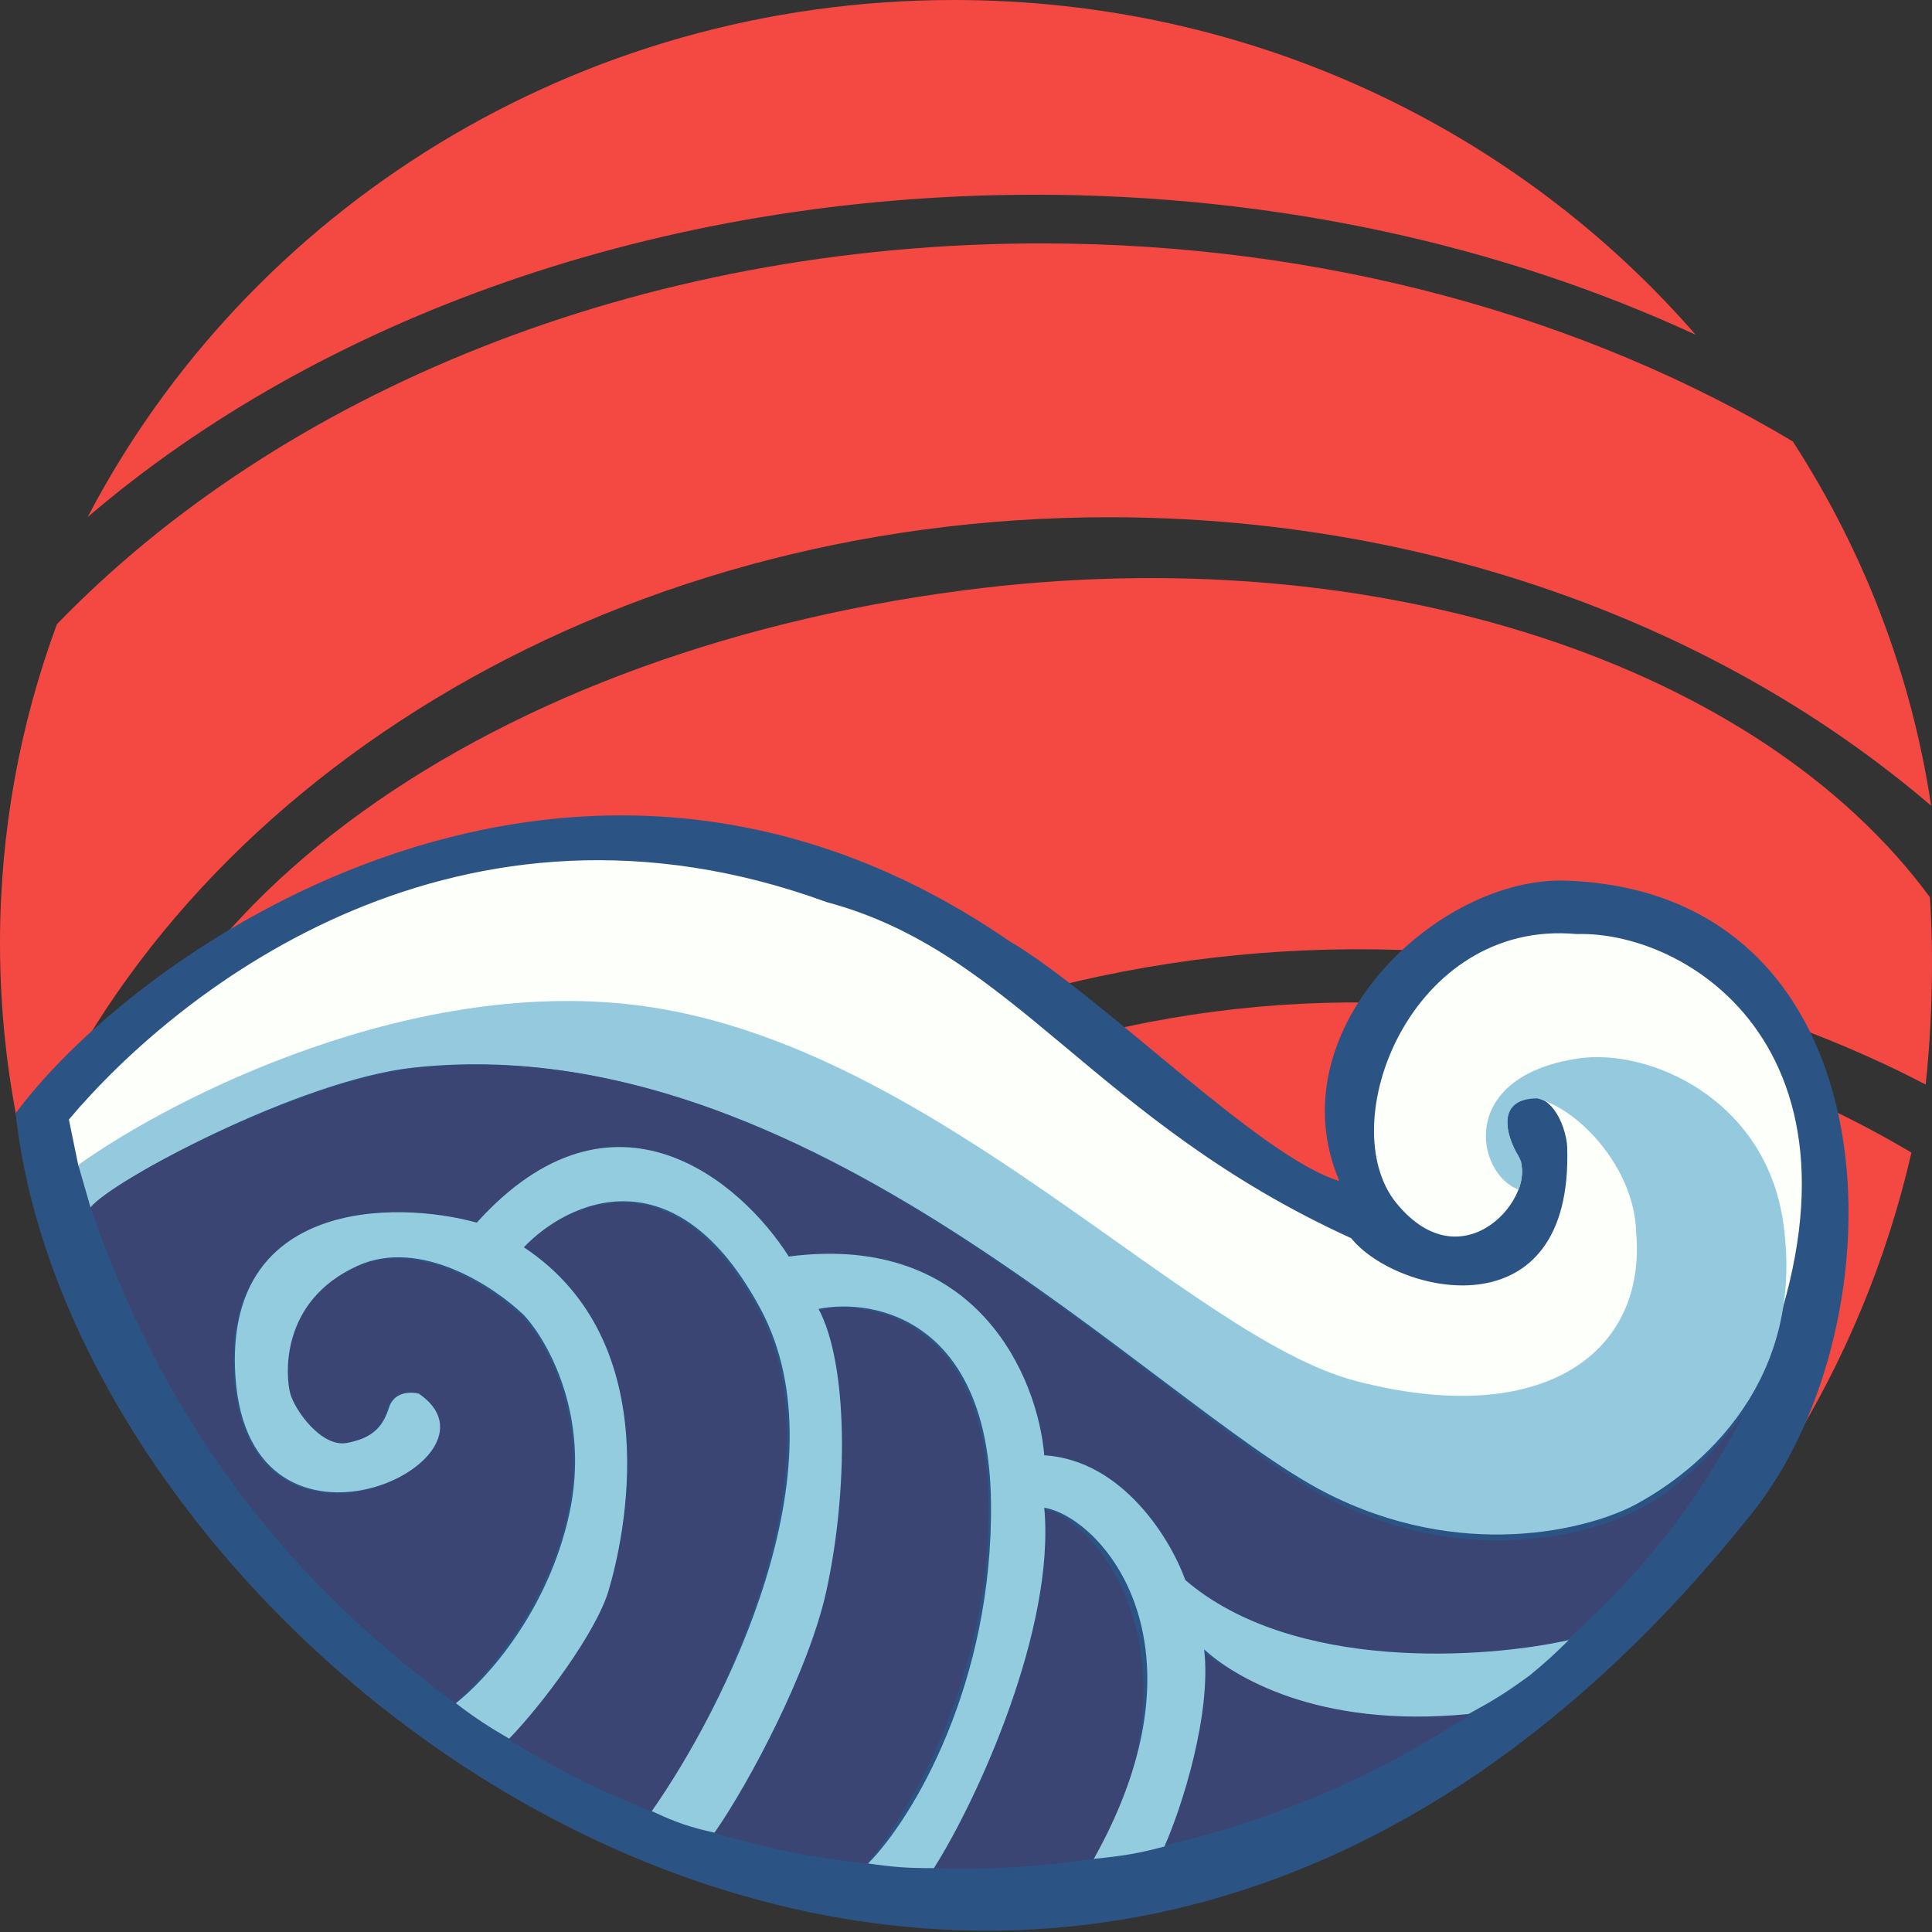 <svg width="128" height="128" viewBox="0 0 128 128" fill="none" xmlns="http://www.w3.org/2000/svg">
<rect x="0" y="0" width="128" height="128" fill="#333333" stroke="none"/>
<g clip-path="url(#clip0_4564_4284)">
<path d="M1.719 76.901C11.765 52.123 40.098 34.268 73.479 34.268C94.868 34.268 114.184 41.598 127.944 53.382C126.627 44.614 123.436 36.437 118.778 29.247C105.025 21.023 87.745 16.126 68.979 16.126C42.271 16.126 18.574 26.044 3.771 41.355C1.33 47.956 0 55.071 0 62.488C0 67.449 0.595 72.274 1.719 76.901Z" fill="#F34942"/>
<path d="M112.342 22.18C99.623 16.296 84.636 12.901 68.591 12.901C43.555 12.901 21.096 21.167 5.809 34.256C16.421 13.93 38.135 0 63.197 0C82.906 0 100.545 8.614 112.342 22.18Z" fill="#F34942"/>
<path d="M127.581 71.855C127.863 69.217 128 66.501 128 63.708C128 62.275 127.954 60.854 127.862 59.445C116.632 44.168 91.509 35.509 63.826 39.112C31.172 43.361 7.044 61.309 5.601 83.009C6.697 92.281 12.127 100.741 20.534 107.374C20.556 107.32 20.578 107.266 20.601 107.213C20.58 107.193 20.559 107.173 20.538 107.154C30.846 79.997 60.478 61.26 94.385 63.003C105.672 63.584 116.256 66.373 125.632 70.872C126.288 71.192 126.938 71.519 127.581 71.855Z" fill="#F34942"/>
<path d="M24.117 112.139C33.429 84.289 61.532 64.857 93.68 66.51C105.778 67.132 117.002 70.666 126.639 76.359C120.062 105.025 94.676 126.363 64.286 126.363C49.108 126.363 35.14 121.04 24.117 112.139Z" fill="#F34942"/>
<path d="M116.131 100.182C69.599 158.785 5.189 112.12 1.037 73.753C9.409 62.494 38.295 42.732 66.835 62.324C73.061 65.998 83.502 76.692 88.733 78.243C84.477 68.243 95.271 58.038 103.781 58.345C125.886 59.142 126.133 87.585 116.131 100.182Z" fill="#2B5484"/>
<path d="M54.768 59.767C30.496 50.906 12.032 65.314 4.564 74.171L5.186 77.203L5.912 78.605C58.502 45.043 85.472 126.186 115.864 92.724C125.822 70.45 112.233 61.648 104.454 61.883C93.459 60.875 88.242 74.496 92.525 79.723C96.985 85.165 101.964 79.109 100.616 76.69C99.526 74.734 99.786 73.633 100.305 73.163C102.587 71.55 103.762 74.574 103.831 75.985C104.246 88.482 92.525 85.77 89.517 82.032C72.506 74.28 67.216 63.093 54.768 59.767Z" fill="#FDFFFB"/>
<path d="M42.943 66.7C27.592 64.442 11.376 72.747 5.187 77.182L6 80C7.452 78.186 19.916 71.541 27.384 70.732C53.42 67.91 76.447 93.006 87.754 98.852C96.799 103.528 105.284 101.338 108.396 99.658C110.159 98.706 119.887 93.191 118.146 81.012C116.968 72.769 109.225 69.429 104.558 70.127C96.467 71.337 97.815 77.808 100.616 78.816C100.927 78.01 100.823 77.304 100.823 77.304C100.823 76.901 100.652 76.717 100.616 76.599C99.786 75.288 99.064 72.769 101.861 72.769C104.765 73.575 108.292 77.506 108.396 81.617C109.122 89.68 102.172 94.719 89.828 91.494C78.746 88.598 62.133 69.522 42.943 66.7Z" fill="#95CADE"/>
<path d="M108.499 100.023C105.387 101.722 96.903 103.938 87.858 99.208C84.956 97.69 81.283 94.891 76.986 91.615C64.535 82.126 46.843 68.641 27.488 70.763C20.02 71.582 7.452 78.165 6 80C11.5 96 20.596 105.823 30.156 112.841C32.391 110.867 36.293 106.274 37.589 100.357C38.999 93.913 36.171 88.904 34.581 87.205C32.645 85.336 27.735 82.067 23.585 83.942C18.399 86.287 18.814 91.283 19.125 92.404C19.436 93.526 21.2 95.973 22.859 95.667C24.519 95.361 25.245 94.647 25.66 93.322C25.992 92.262 27.112 92.269 27.631 92.404C34.062 96.788 16.428 105.148 15.495 91.283C14.706 79.561 26.04 79.593 31.469 81.088C40.514 71.056 48.999 78.403 52.111 83.331C64.641 81.7 68.603 91.419 69.018 96.483C74.246 96.809 77.42 102.124 78.354 104.741C85.064 110.493 97.433 110.115 103.399 109.032C108.422 104.669 112.563 99.508 115.449 93.785C112.13 98.067 109.364 99.657 108.499 100.023Z" fill="#3A4573"/>
<path d="M97.402 113.587C87.873 114.274 81.441 111.007 79.598 109.328C80.032 113.019 78.372 119.037 77.159 122.261C84.457 120.581 91.357 117.594 97.402 113.587Z" fill="#3A4573"/>
<path d="M72.791 123.101C79.796 109.456 72.688 100.577 69.018 99.948C69.722 107.487 64.696 118.731 61.715 123.777C65.444 123.901 69.154 123.664 72.791 123.101Z" fill="#3A4573"/>
<path d="M57.416 123.475C60.528 119.832 65.645 110.677 65.491 99.541C65.325 87.552 57.816 86.05 54.081 86.797C56.052 90.468 56.052 98.828 54.6 105.454C53.505 110.452 49.462 117.806 47.09 121.366C50.503 122.406 53.959 123.1 57.416 123.475Z" fill="#3A4573"/>
<path d="M43.255 120.041C48.071 112.911 55.725 97.019 50.243 86.797C44.6 76.275 37.45 79.694 34.58 82.719C44.123 89.04 41.219 101.988 40.182 105.454C39.399 108.071 35.625 112.649 33.372 115.041C36.579 117.08 39.887 118.738 43.255 120.041Z" fill="#3A4573"/>
<path d="M78.531 104.684C85.676 110.809 98.5 109.884 103.935 108.659C103.021 109.56 102.486 110.067 101.339 111.007C99.544 112.319 98.733 112.765 97.289 113.559C87.236 114.539 81.681 111.013 79.778 109.278C80.276 113.524 78.319 119.717 77.142 122.337C75.362 122.813 74.331 122.966 72.469 123.154C80.465 108.863 72.958 100.533 69.185 99.887C69.932 107.889 64.749 119.241 61.876 123.767C60.126 123.777 59.175 123.698 57.514 123.46C60.491 120.466 65.82 111.483 65.654 99.478C65.488 87.474 57.969 85.97 54.23 86.719C56.203 90.393 56.203 98.764 54.75 105.399C53.587 110.707 49.622 118.152 47.337 121.419C45.761 121.064 44.858 120.78 43.183 119.99C47.96 113.185 56.037 97.253 50.388 86.719C44.739 76.184 37.58 79.607 34.707 82.635C44.261 88.964 41.353 101.928 40.315 105.399C39.484 108.175 35.914 112.946 33.733 115.192C32.361 114.386 31.59 113.898 30.202 112.844C32.279 111.211 36.306 106.746 37.718 100.295C39.131 93.844 36.299 88.828 34.707 87.127C32.768 85.255 27.853 81.982 23.699 83.86C18.506 86.208 18.922 91.21 19.233 92.333C19.545 93.456 21.31 95.906 22.972 95.599C24.633 95.293 25.36 94.579 25.776 93.251C26.108 92.19 27.23 92.197 27.749 92.333C34.187 96.722 16.533 105.093 15.598 91.21C14.808 79.474 26.156 79.505 31.591 81.002C40.647 70.958 49.142 78.314 52.257 83.248C64.802 81.615 68.769 91.346 69.185 96.416C74.419 96.743 77.597 102.064 78.531 104.684Z" fill="#93CBDF"/>
</g>
<defs>
<clipPath id="clip0_4564_4284">
<rect width="128" height="128" fill="white"/>
</clipPath>
</defs>
</svg>

